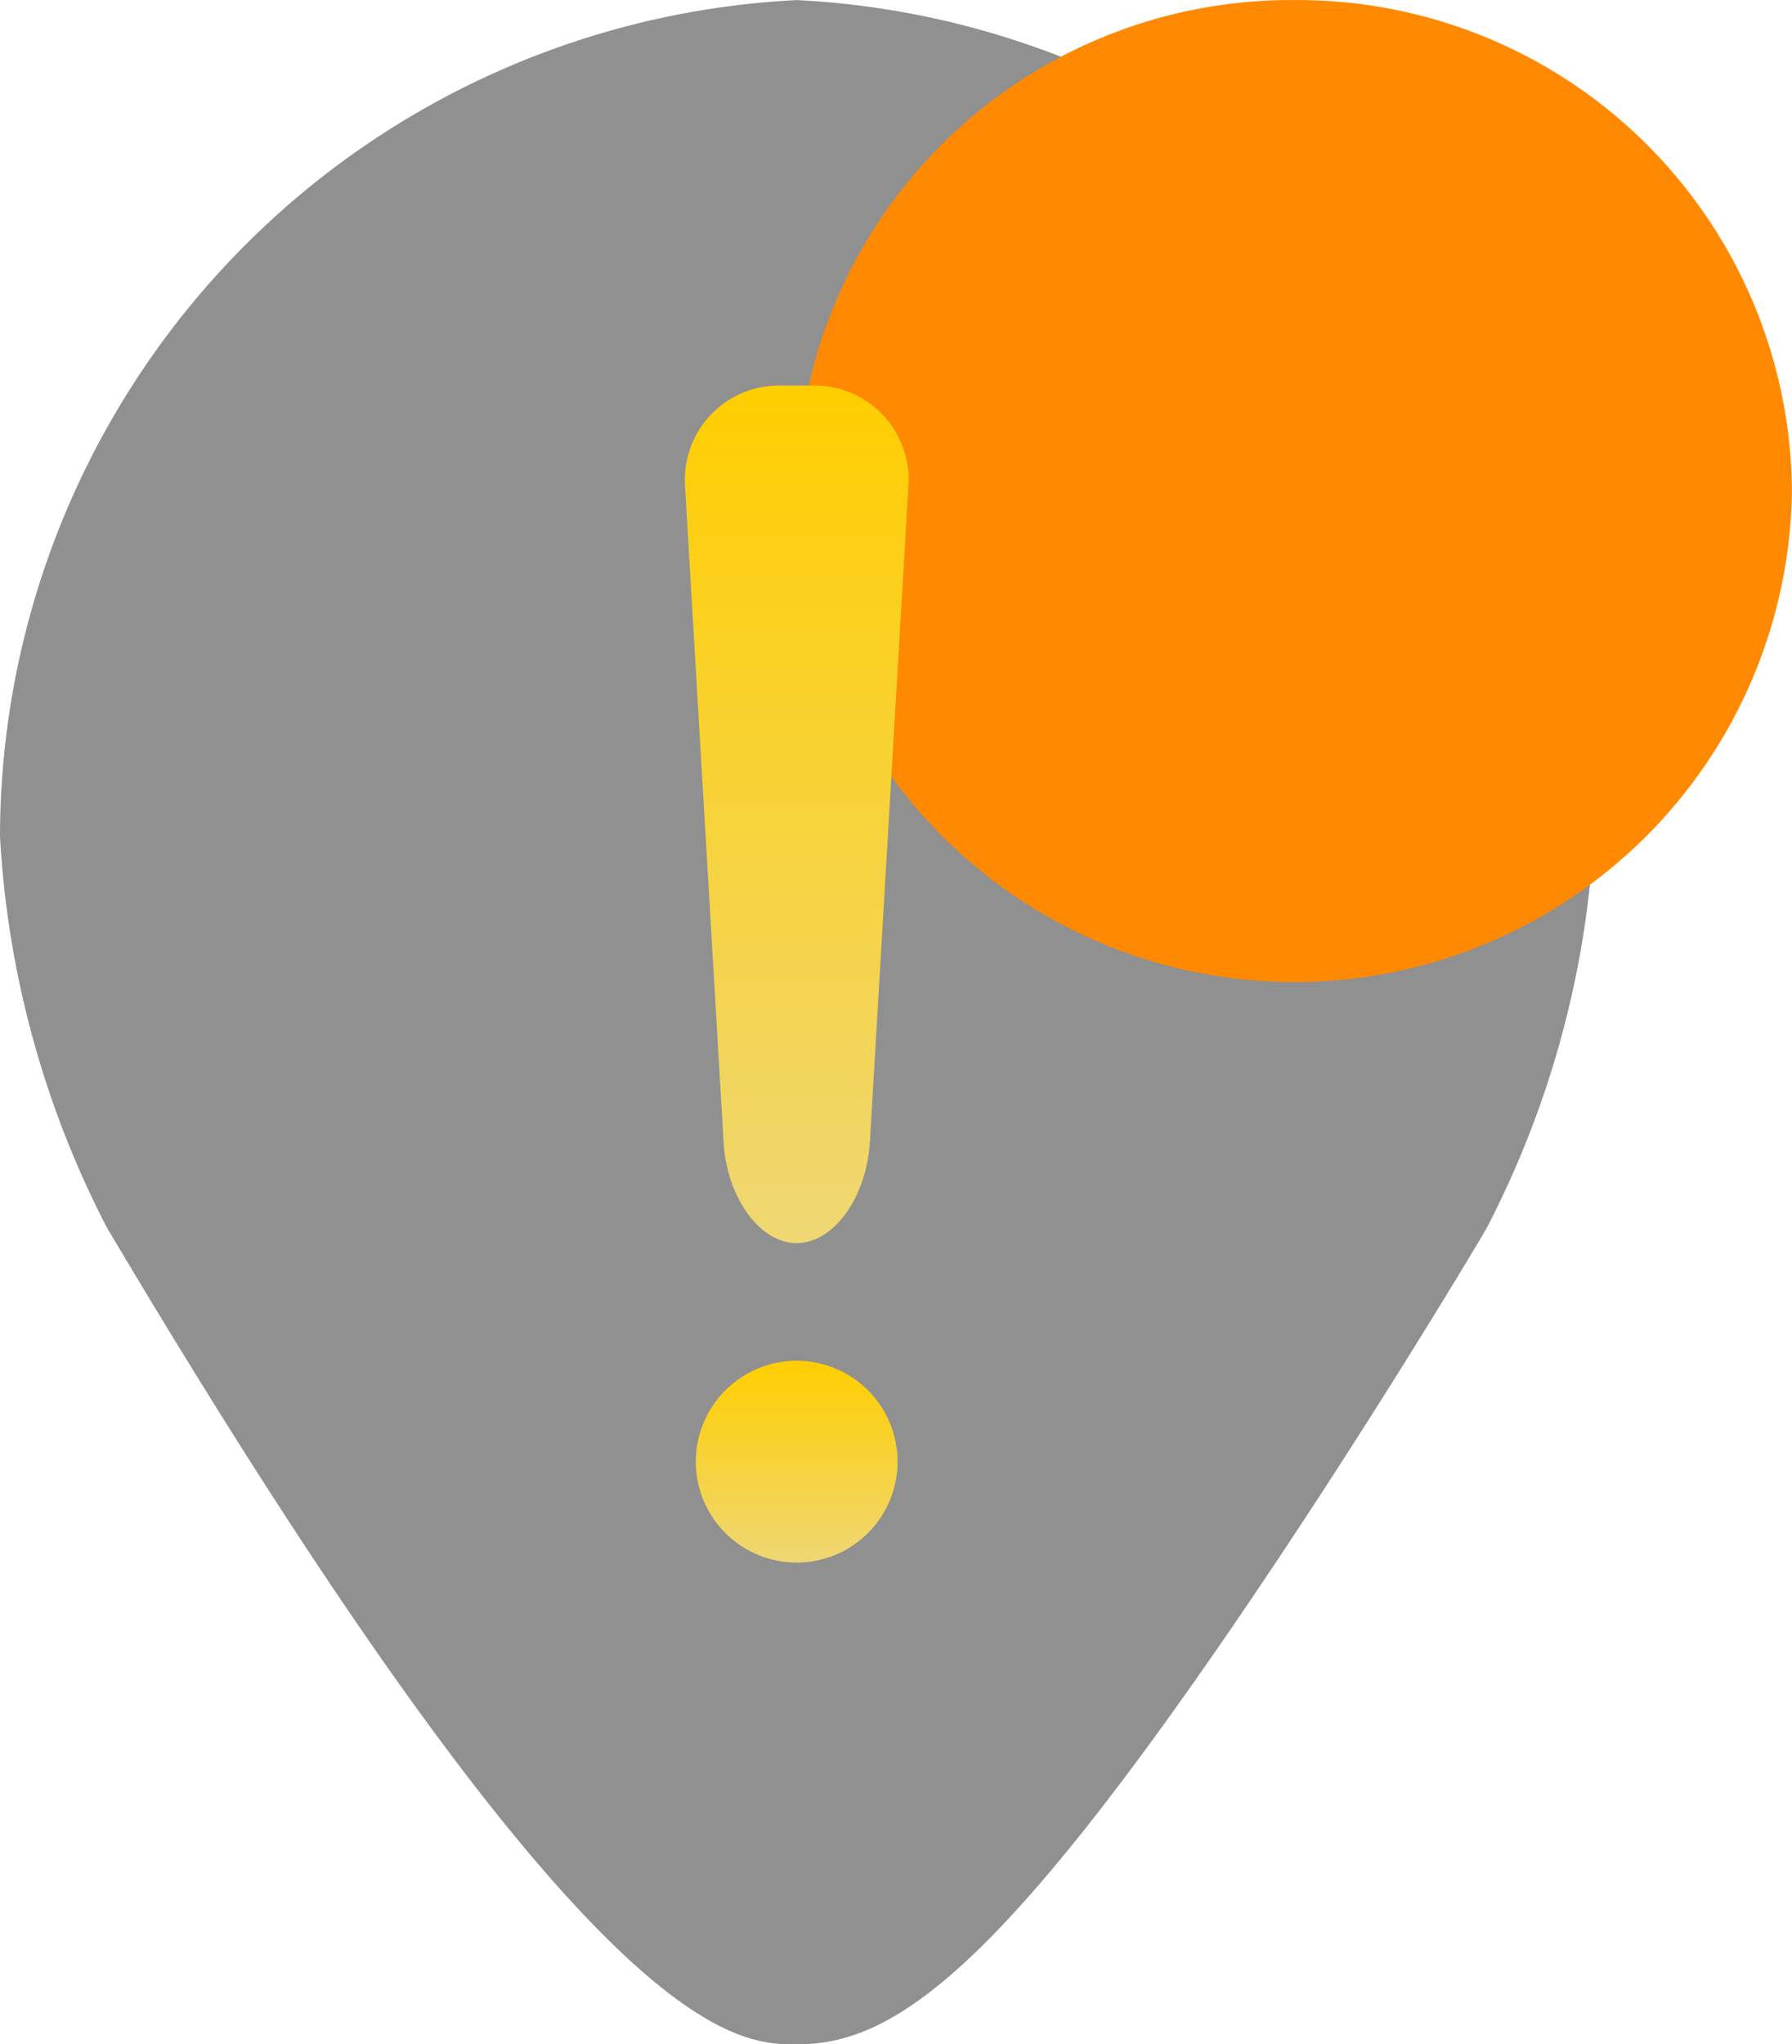 <svg xmlns="http://www.w3.org/2000/svg" xmlns:xlink="http://www.w3.org/1999/xlink" width="20.624" height="23.523" viewBox="0 0 20.624 23.523">
  <defs>
    <linearGradient id="linear-gradient" x1="0.5" x2="0.5" y2="1" gradientUnits="objectBoundingBox">
      <stop offset="0" stop-color="#ffce00"/>
      <stop offset="1" stop-color="#efd773"/>
    </linearGradient>
  </defs>
  <g id="Group_971" data-name="Group 971" transform="translate(-7991 -14256.775)">
    <g id="Group_968" data-name="Group 968" transform="translate(116 -0.224)">
      <g id="Icon_-_Task_status_-_Unassigned" data-name="Icon - Task status - Unassigned" transform="translate(7875 14257)">
        <path id="Path_64" data-name="Path 64" d="M1800.357,4.6a9.65,9.65,0,0,0-9.169,9.623,11.108,11.108,0,0,0,1.2,4.443c.021.043.046.086.072.128,5.542,9.329,7.2,9.329,7.9,9.329,1.1,0,2.292-.813,5.114-4.956,1.472-2.16,2.735-4.282,2.786-4.373.025-.043.051-.086.071-.128a11.108,11.108,0,0,0,1.2-4.443A9.65,9.65,0,0,0,1800.357,4.6Z" transform="translate(-1791.188 -4.6)" fill="#909090" fill-rule="evenodd"/>
      </g>
    </g>
    <path id="Path_784" data-name="Path 784" d="M40.127,1.8a5.688,5.688,0,0,1,5.727,5.647,5.728,5.728,0,0,1-11.455,0A5.688,5.688,0,0,1,40.127,1.8" transform="translate(7965.769 14254.976)" fill="#ff8900"/>
    <g id="Group_970" data-name="Group 970" transform="translate(7998.881 14261.211)">
      <path id="Path_774" data-name="Path 774" d="M126.89,273.922a1.161,1.161,0,1,0,1.161,1.161A1.161,1.161,0,0,0,126.89,273.922Z" transform="translate(-125.602 -262.7)" fill="url(#linear-gradient)"/>
      <path id="Path_775" data-name="Path 775" d="M126.585,245.712c.426,0,.8-.521.842-1.159l.444-7.55a1.084,1.084,0,0,0-1.093-1.159h-.387A1.084,1.084,0,0,0,125.3,237l.444,7.55C125.781,245.19,126.16,245.712,126.585,245.712Z" transform="translate(-125.297 -235.844)" fill="url(#linear-gradient)"/>
    </g>
  </g>
</svg>
